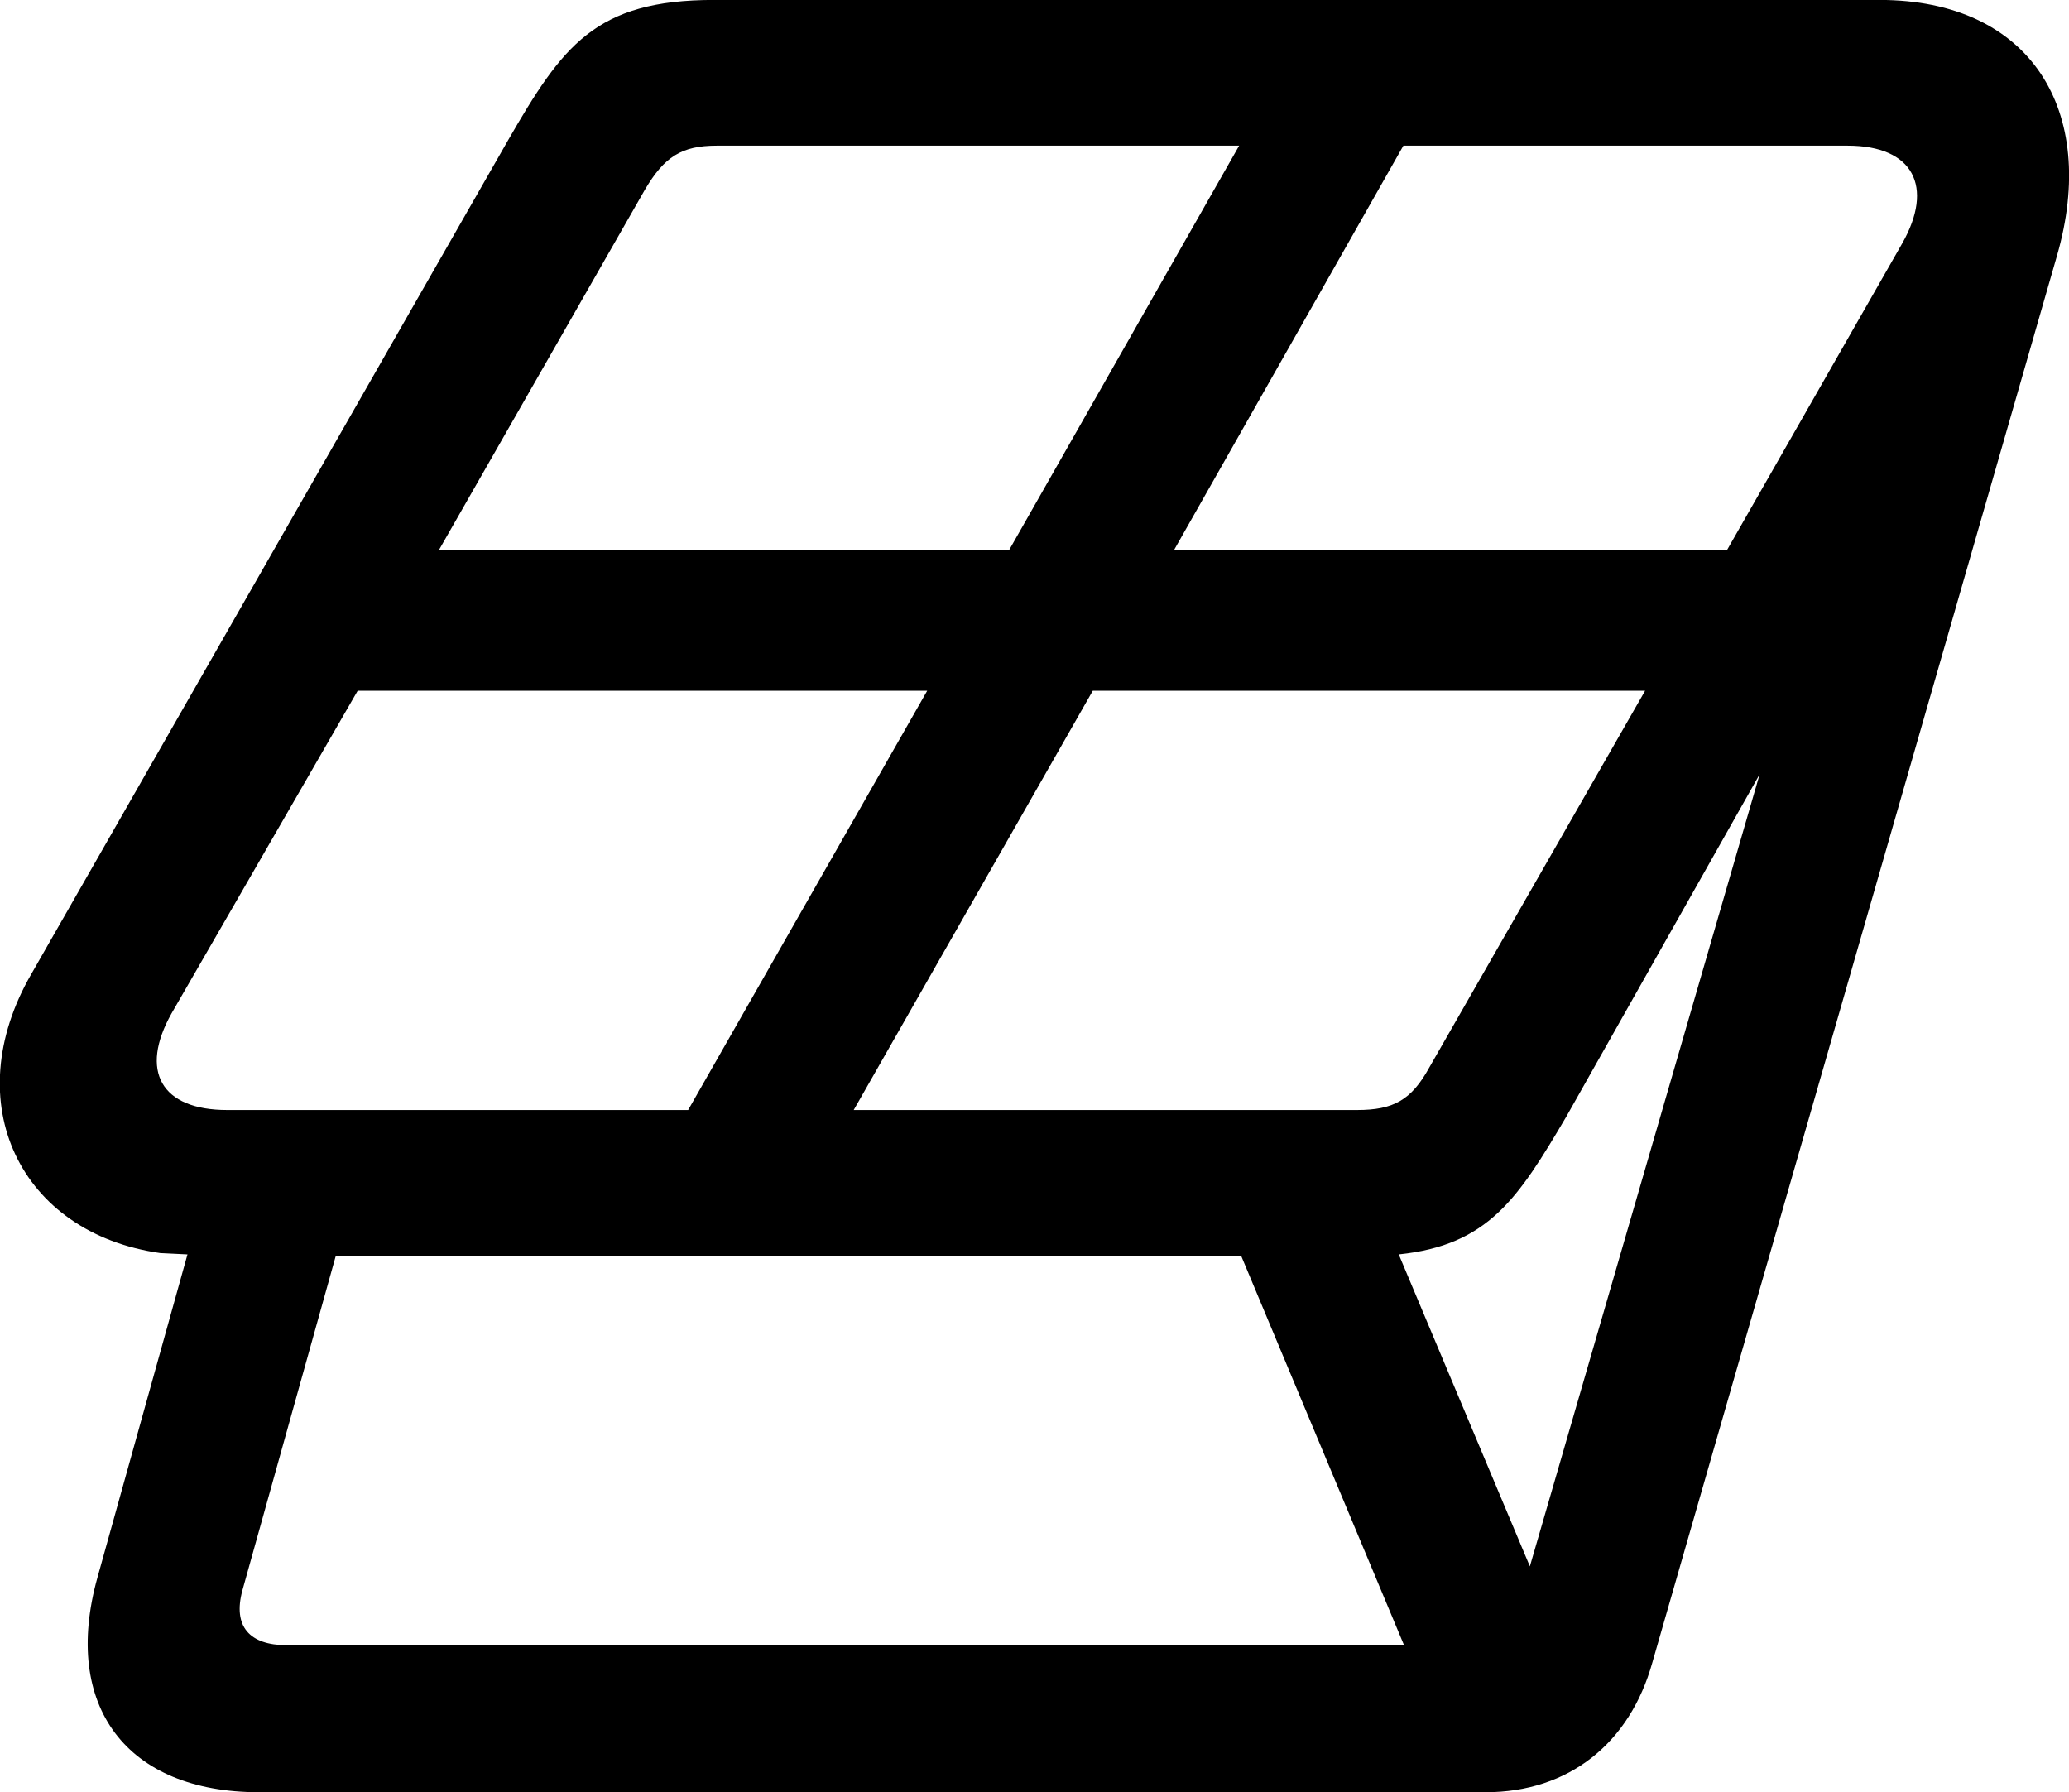 <svg viewBox="0 0 31.242 27.057" xmlns="http://www.w3.org/2000/svg"><path d="M0.471 14.709C-0.649 16.649 0.301 18.619 2.421 18.919L2.831 18.939L1.471 23.819C0.931 25.759 1.911 27.059 3.911 27.059H22.431C23.691 27.059 24.611 26.319 24.951 25.099L31.061 3.859C31.691 1.669 30.661 -0.001 28.381 -0.001H10.781C8.981 -0.001 8.491 0.699 7.671 2.119ZM6.631 8.299L9.741 2.859C10.031 2.369 10.291 2.199 10.821 2.199H18.711L15.241 8.299ZM17.731 8.299L21.191 2.199H27.901C28.891 2.199 29.211 2.819 28.721 3.679L26.081 8.299ZM2.591 15.299L5.401 10.429H14.001L10.391 16.759H3.431C2.431 16.759 2.101 16.169 2.591 15.299ZM12.891 16.759L16.501 10.429H24.841L21.581 16.119C21.311 16.609 21.041 16.759 20.491 16.759ZM23.651 16.859L26.571 11.689L23.101 23.649L21.121 18.939C22.471 18.799 22.921 18.099 23.651 16.859ZM3.661 24.009L5.071 18.959H18.741L21.201 24.839H4.331C3.771 24.839 3.511 24.559 3.661 24.009Z" /></svg>